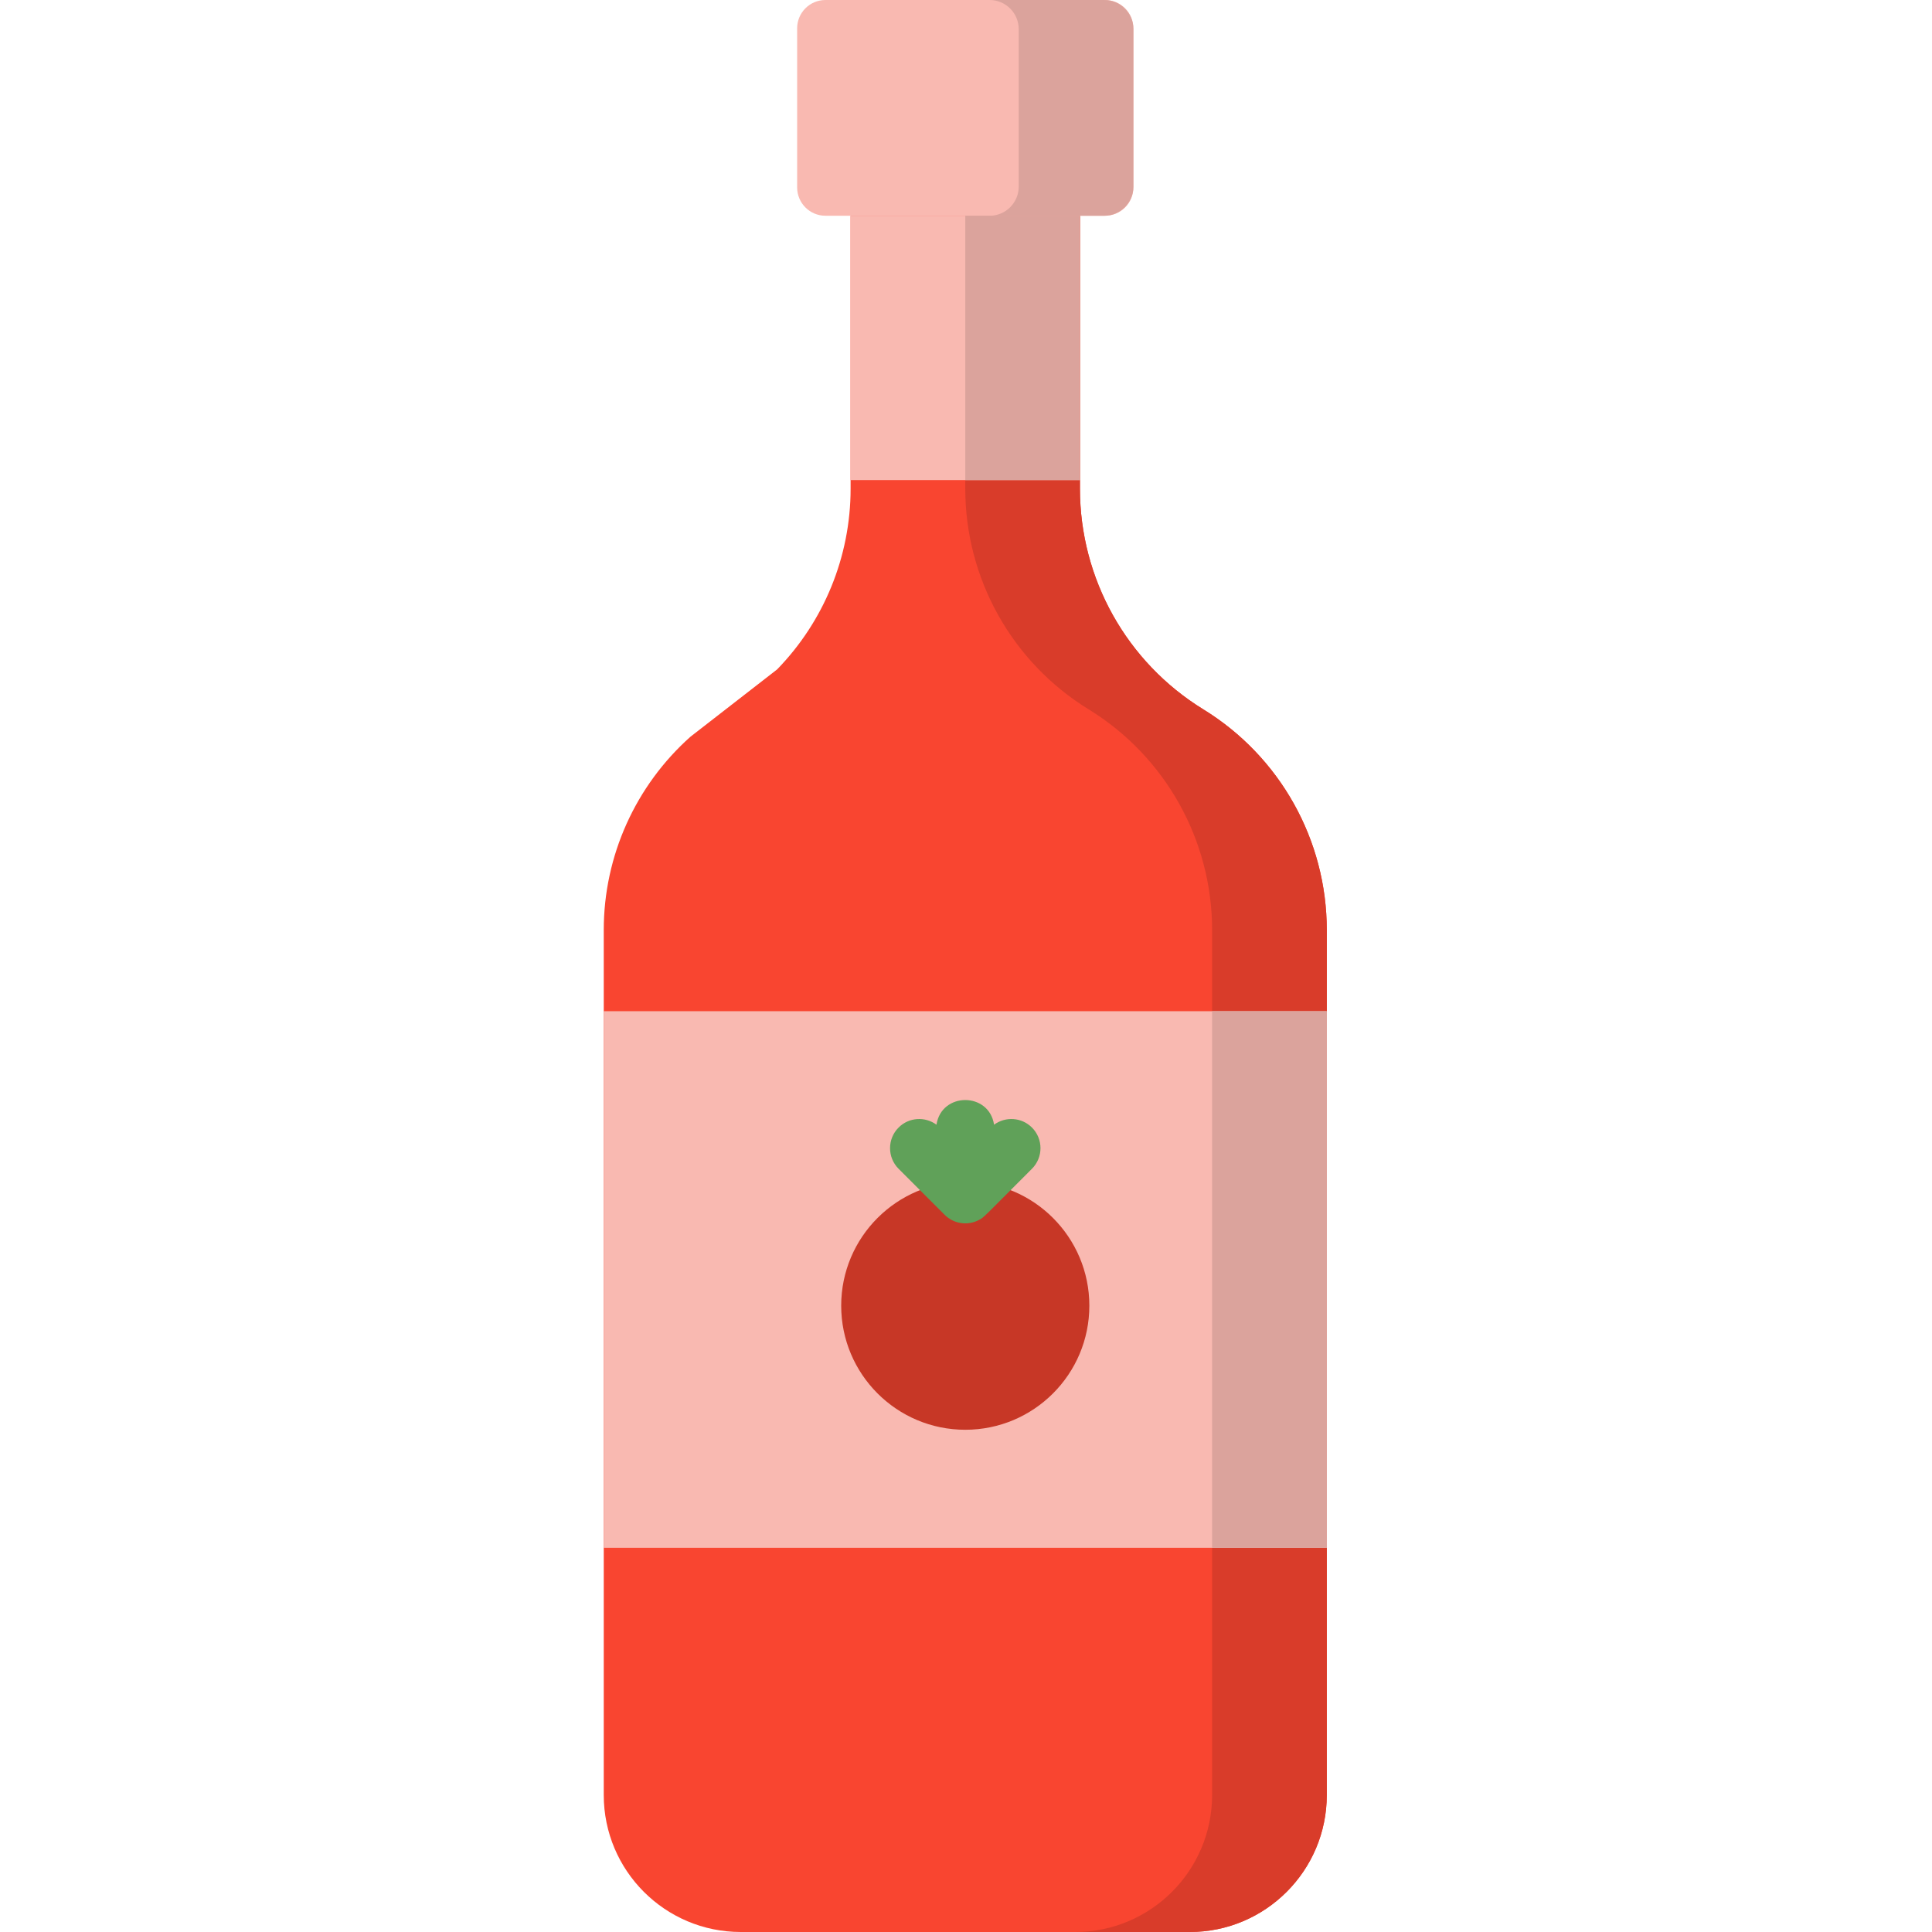 <svg height="512pt" viewBox="-160 0 512 512" width="512pt" xmlns="http://www.w3.org/2000/svg"><path d="m158.906 187.992c-20.324-12.484-32.707-34.629-32.707-58.48v-72.336h-60.781v72.336c0 18.109-7.148 35.23-19.48 47.895l-22.961 17.832c-14.469 12.898-22.977 31.48-22.977 51.238v229.211c0 20.055 16.258 36.312 36.316 36.312h118.984c20.055 0 36.312-16.258 36.312-36.312v-229.211c0-23.852-12.383-45.996-32.707-58.484zm0 0" fill="#f94530"/><path d="m158.906 187.992c-20.324-12.484-32.707-34.629-32.707-58.48v-72.336h-30.391v72.336c0 23.852 12.383 45.996 32.707 58.48 20.324 12.488 32.707 34.633 32.707 58.484v229.207c0 20.059-16.258 36.316-36.312 36.316h30.391c20.055 0 36.312-16.258 36.312-36.316v-229.207c0-23.852-12.383-45.996-32.707-58.484zm0 0" fill="#d93c2a"/><path d="m0 267.977v142.207h191.613v-142.207zm0 0" fill="#f9b9b1"/><path d="m161.223 267.977h30.391v142.207h-30.391zm0 0" fill="#dba39c"/><path d="m132.863 57.176h-74.113c-4.141 0-7.5-3.359-7.5-7.5v-42.176c0-4.141 3.359-7.5 7.5-7.5h74.113c4.141 0 7.5 3.359 7.5 7.5v42.176c0 4.141-3.359 7.5-7.5 7.5zm0 0" fill="#f9b9b1"/><path d="m132.637 0h-30.391c4.266 0 7.727 3.461 7.727 7.727v41.723c0 4.266-3.461 7.727-7.727 7.727h30.391c4.266 0 7.727-3.461 7.727-7.727v-41.723c0-4.266-3.461-7.727-7.727-7.727zm0 0" fill="#dba39c"/><path d="m65.418 57.176h60.781v70.051h-60.781zm0 0" fill="#f9b9b1"/><path d="m95.809 57.176h30.387v70.051h-30.387zm0 0" fill="#dba39c"/><path d="m128.688 346.02c0 18.16-14.723 32.883-32.879 32.883-18.16 0-32.883-14.723-32.883-32.883 0-18.156 14.723-32.879 32.883-32.879 18.156 0 32.879 14.723 32.879 32.879zm0 0" fill="#c73726"/><path d="m113.477 298.809c-2.738-2.738-7.016-2.98-10.039-.75-1.316-8.715-13.945-8.715-15.262 0-3.023-2.23-7.301-1.988-10.039.75-3.016 3.02-3.016 7.91 0 10.93l12.207 12.203c2.387 2.391 6.086 2.965 9.102 1.352 1.438-.77.691-.242 14.031-13.555 3.016-3.02 3.016-7.91 0-10.93zm0 0" fill="#60a159"/></svg>